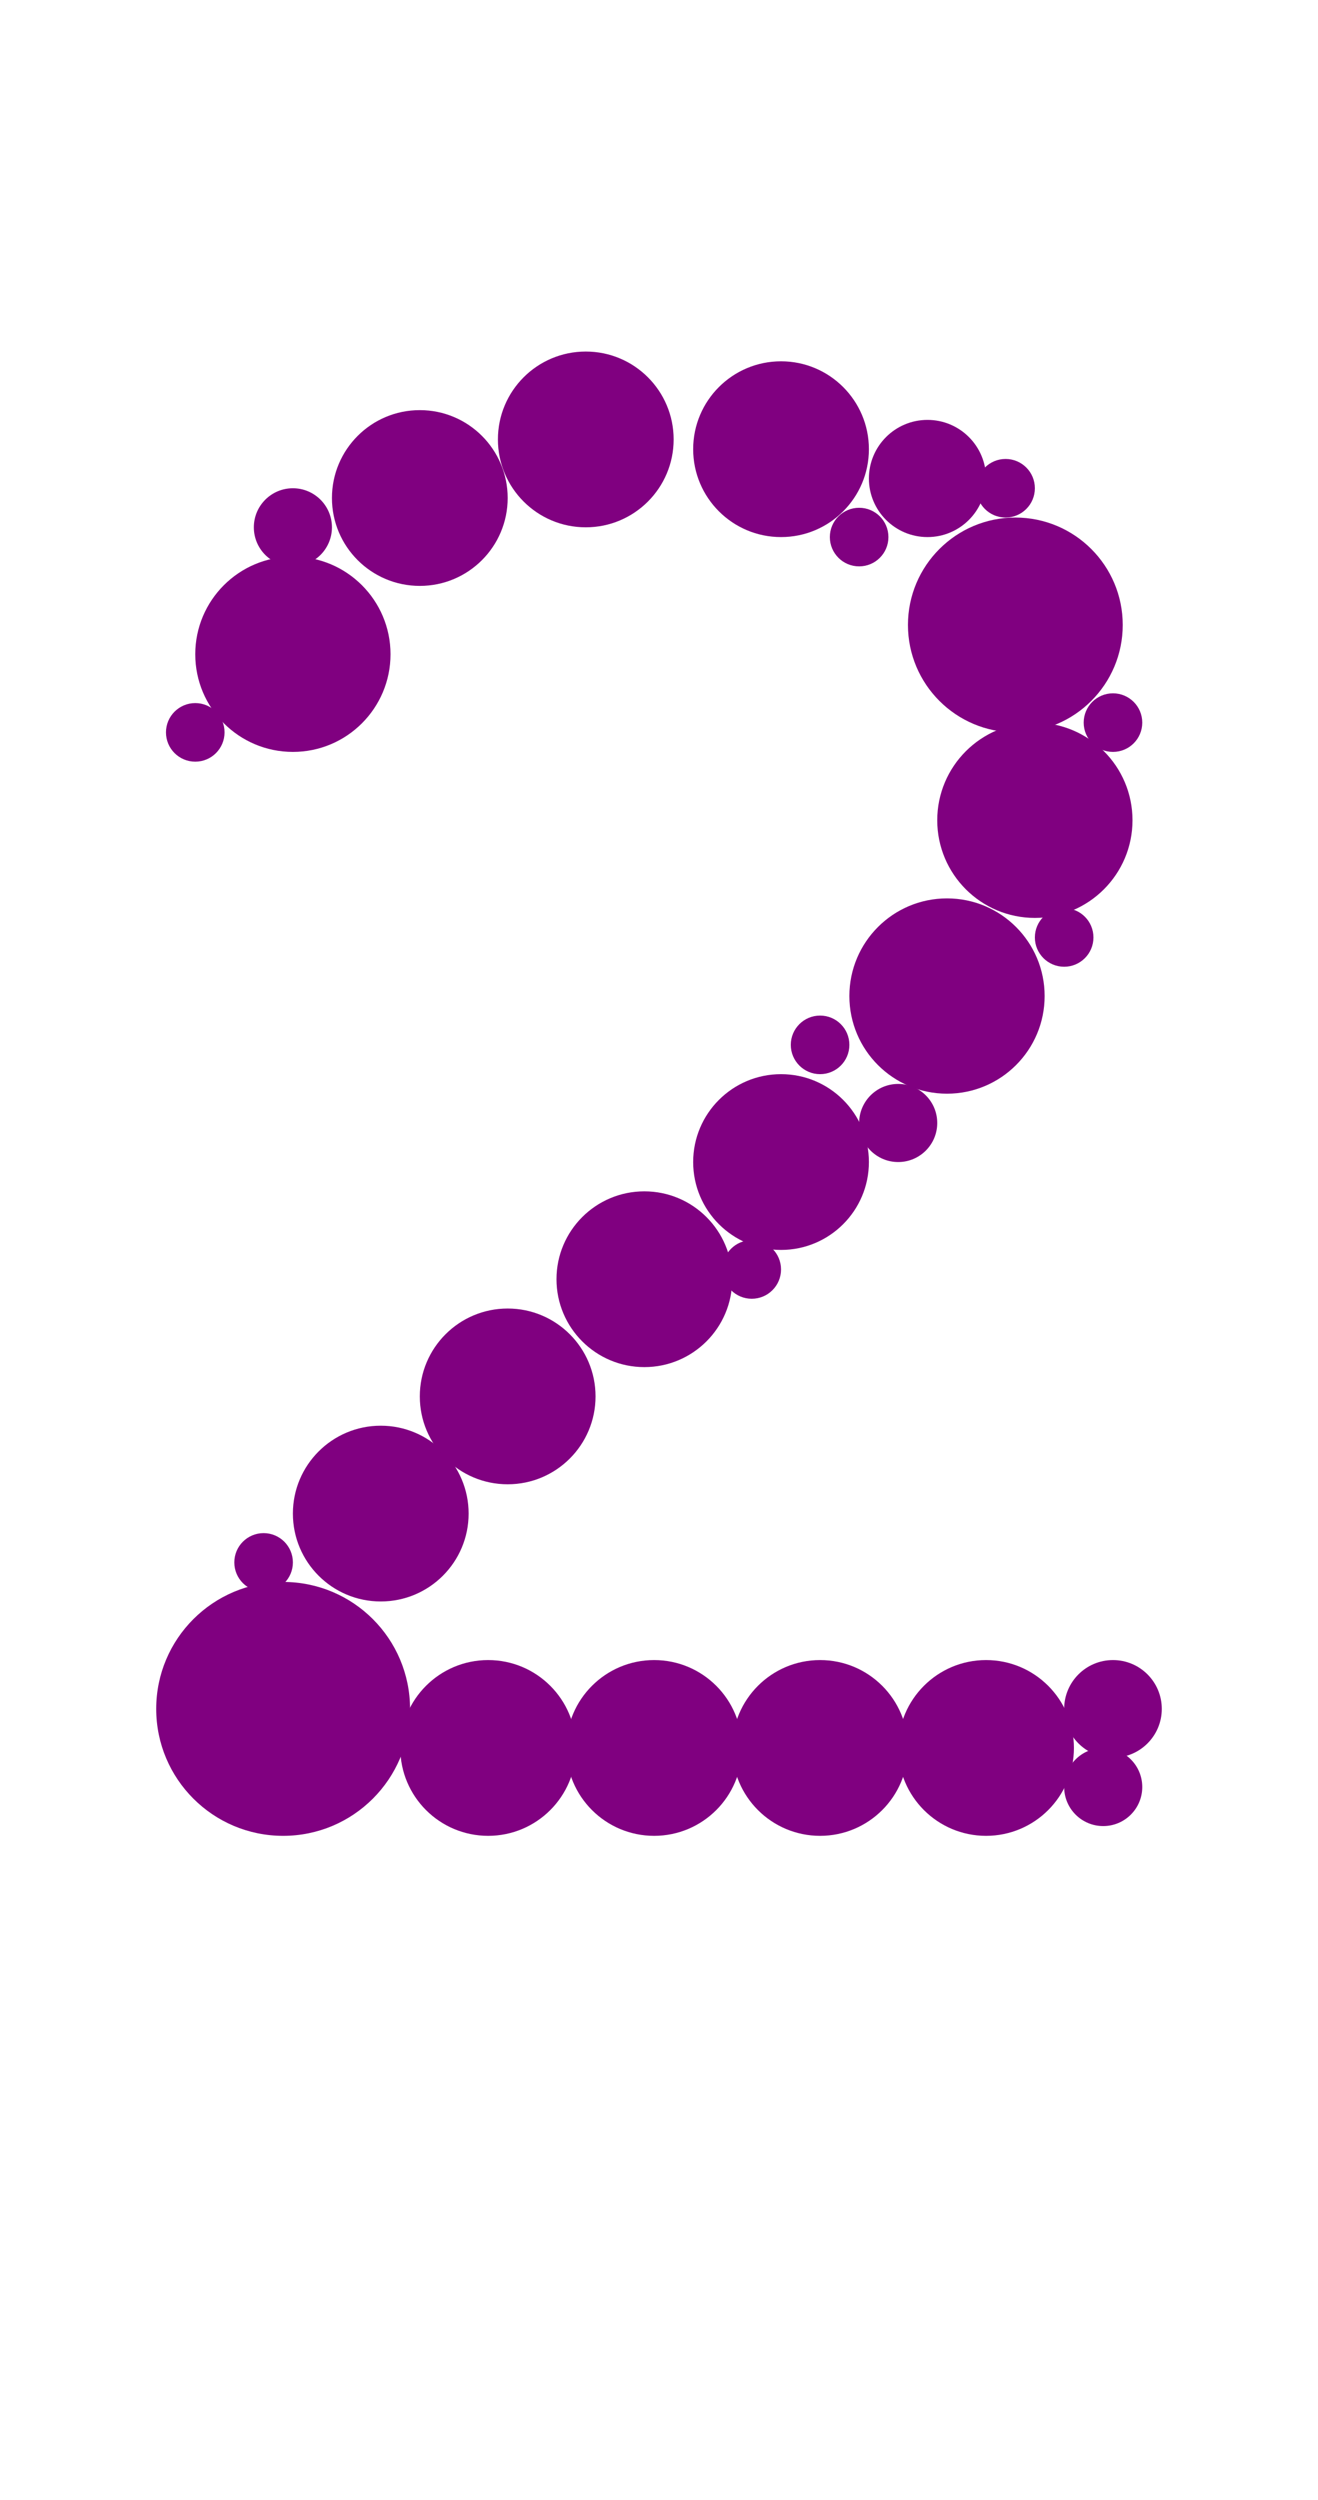<?xml version="1.0"?>
<svg width="135" height="256">
  <circle cx="29" cy="175" r="13" fill="#800080" />
  <circle cx="104" cy="64" r="11" fill="#800080" />
  <circle cx="30" cy="67" r="10" fill="#800080" />
  <circle cx="97" cy="102" r="10" fill="#800080" />
  <circle cx="106" cy="84" r="10" fill="#800080" />
  <circle cx="43" cy="51" r="9" fill="#800080" />
  <circle cx="39" cy="155" r="9" fill="#800080" />
  <circle cx="50" cy="179" r="9" fill="#800080" />
  <circle cx="52" cy="143" r="9" fill="#800080" />
  <circle cx="60" cy="45" r="9" fill="#800080" />
  <circle cx="66" cy="131" r="9" fill="#800080" />
  <circle cx="67" cy="179" r="9" fill="#800080" />
  <circle cx="80" cy="46" r="9" fill="#800080" />
  <circle cx="80" cy="119" r="9" fill="#800080" />
  <circle cx="84" cy="179" r="9" fill="#800080" />
  <circle cx="101" cy="179" r="9" fill="#800080" />
  <circle cx="95" cy="49" r="6" fill="#800080" />
  <circle cx="114" cy="175" r="5" fill="#800080" />
  <circle cx="30" cy="54" r="4" fill="#800080" />
  <circle cx="92" cy="115" r="4" fill="#800080" />
  <circle cx="113" cy="183" r="4" fill="#800080" />
  <circle cx="84" cy="107" r="3" fill="#800080" />
  <circle cx="20" cy="75" r="3" fill="#800080" />
  <circle cx="27" cy="160" r="3" fill="#800080" />
  <circle cx="77" cy="130" r="3" fill="#800080" />
  <circle cx="88" cy="55" r="3" fill="#800080" />
  <circle cx="103" cy="50" r="3" fill="#800080" />
  <circle cx="109" cy="96" r="3" fill="#800080" />
  <circle cx="114" cy="74" r="3" fill="#800080" />
</svg>
